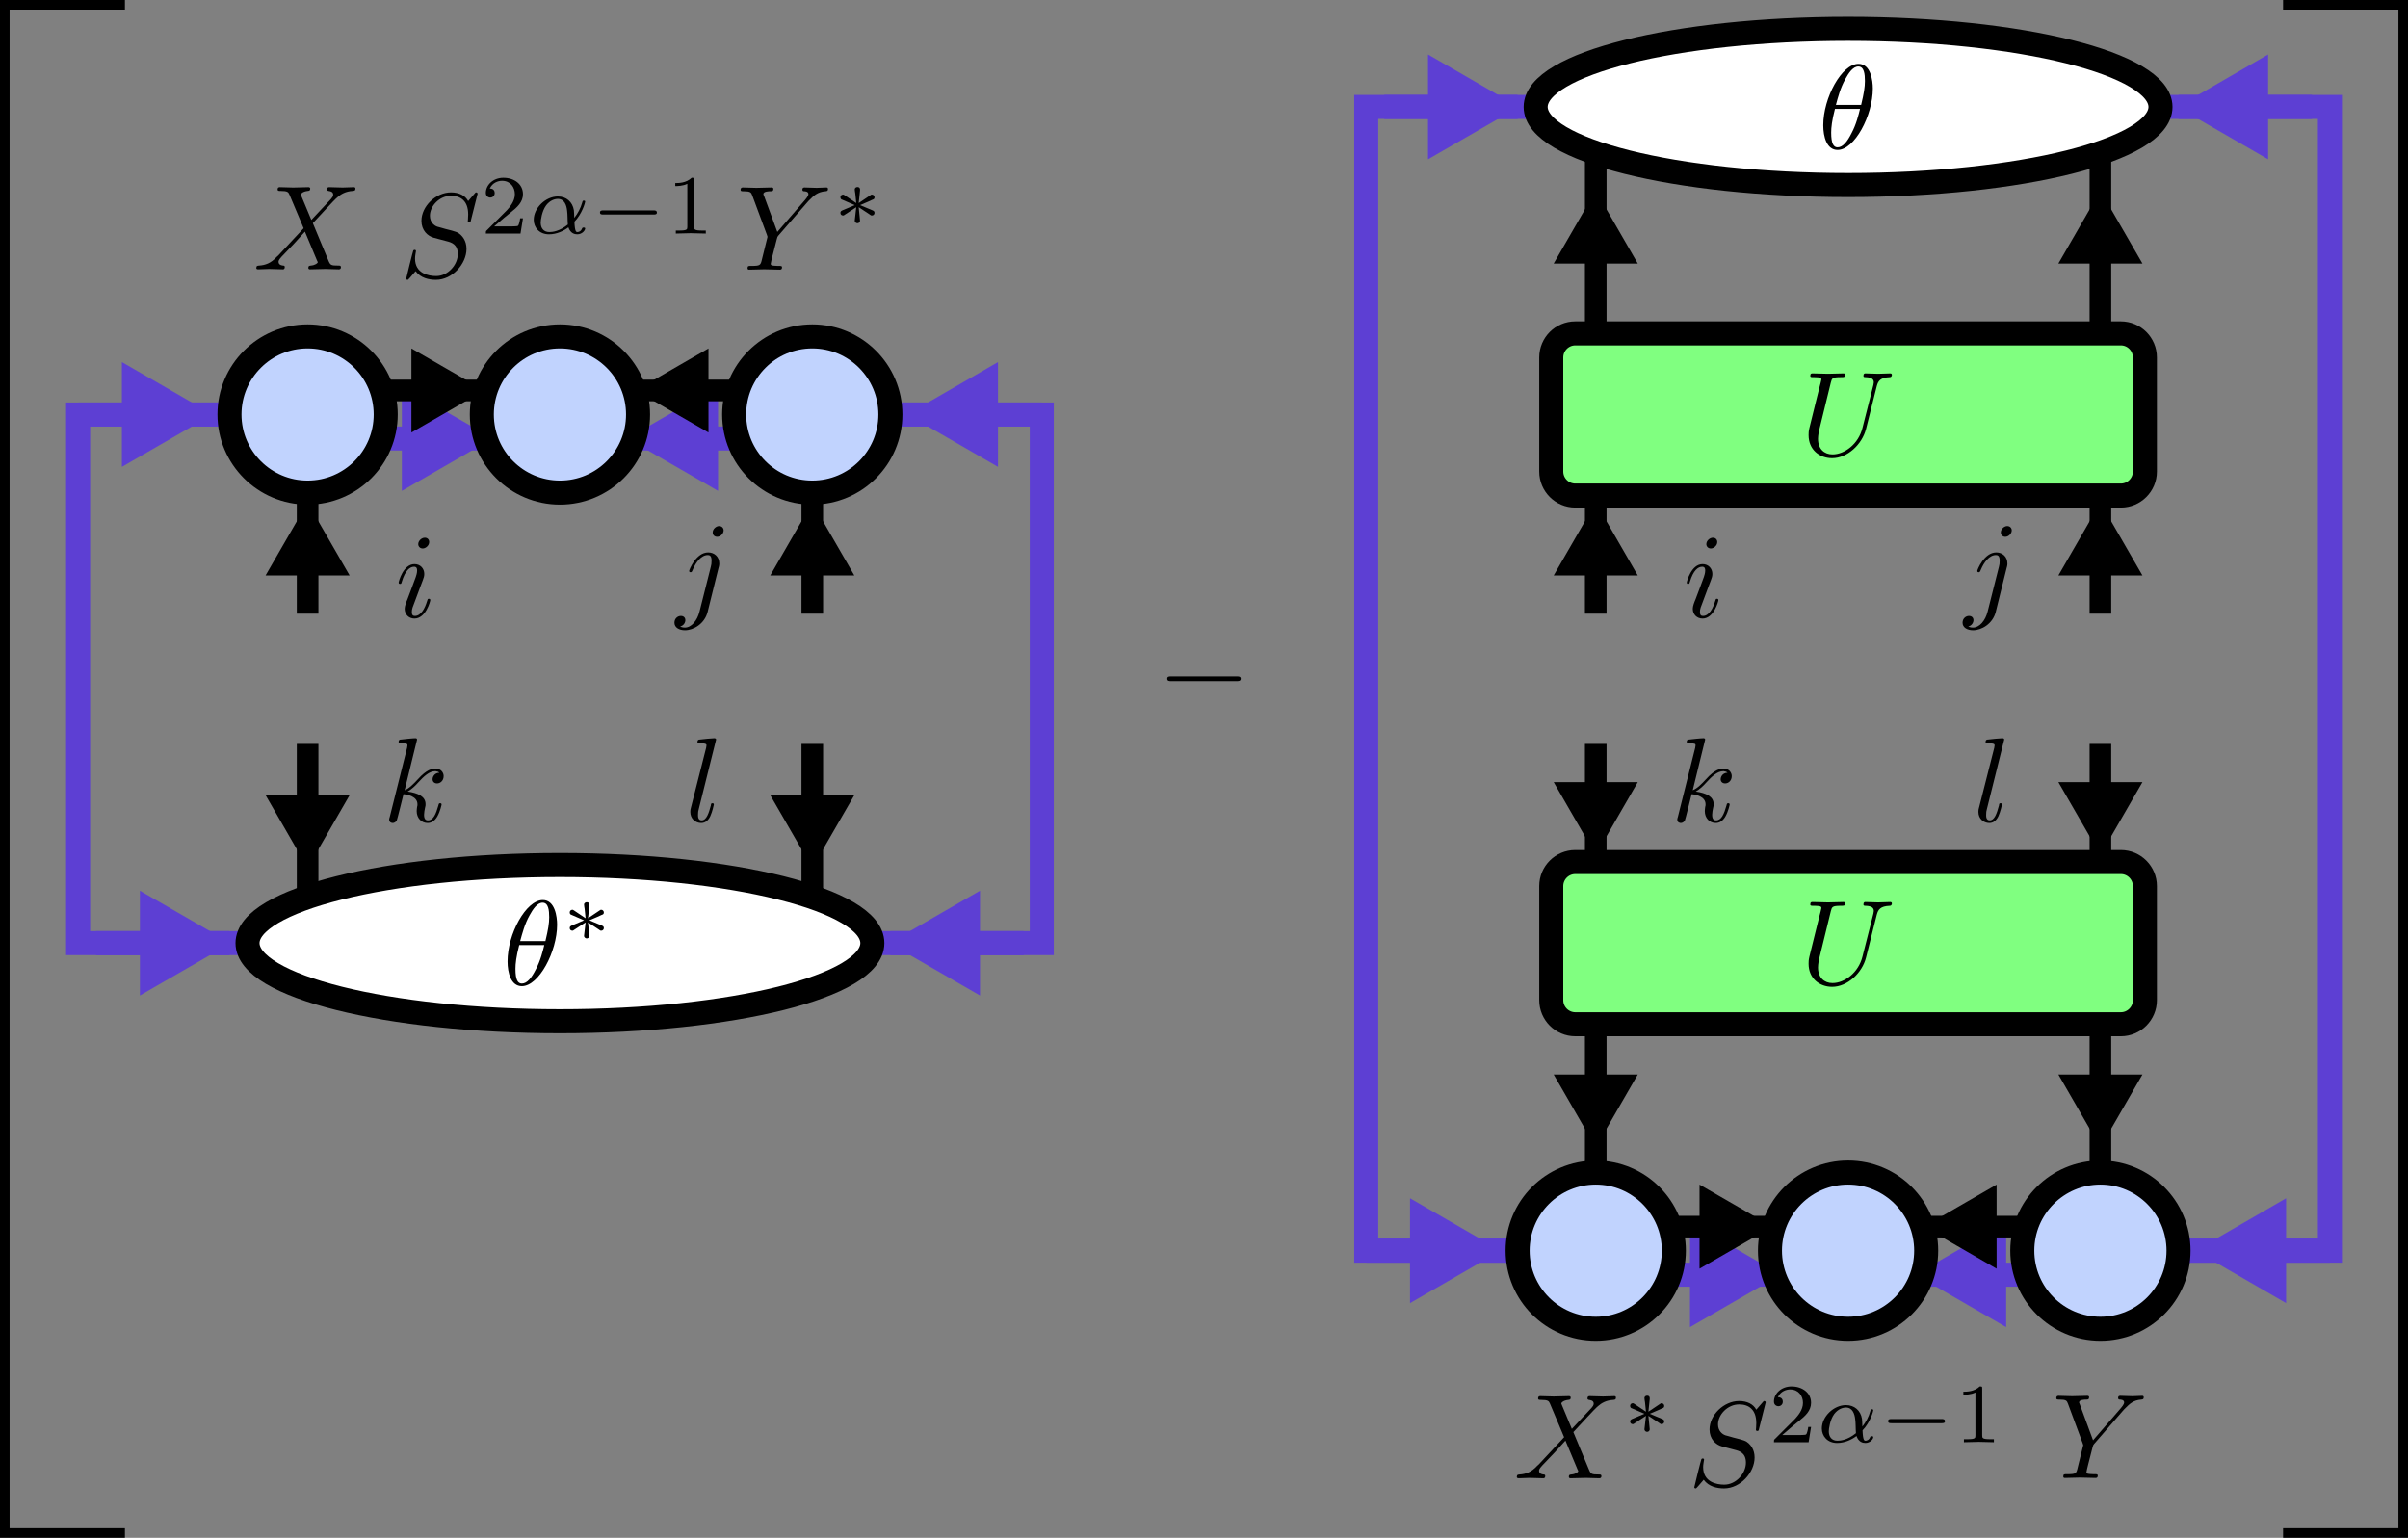 <?xml version="1.0" encoding="UTF-8"?>
<svg xmlns="http://www.w3.org/2000/svg" xmlns:xlink="http://www.w3.org/1999/xlink" width="199.651pt" height="127.522pt" viewBox="0 0 199.651 127.522" version="1.1">
<rect x="0" y="0" width="199.651" height="127.522" fill="#808080" stroke="none"/>
<defs>
<g>
<symbol overflow="visible" id="glyph0-0">
<path style="stroke:none;" d=""/>
</symbol>
<symbol overflow="visible" id="glyph0-1">
<path style="stroke:none;" d="M 6.562 -2.297 C 6.734 -2.297 6.922 -2.297 6.922 -2.5 C 6.922 -2.688 6.734 -2.688 6.562 -2.688 L 1.172 -2.688 C 1 -2.688 0.828 -2.688 0.828 -2.5 C 0.828 -2.297 1 -2.297 1.172 -2.297 Z M 6.562 -2.297 "/>
</symbol>
<symbol overflow="visible" id="glyph1-0">
<path style="stroke:none;" d=""/>
</symbol>
<symbol overflow="visible" id="glyph1-1">
<path style="stroke:none;" d="M 4.828 -4.094 L 4 -6.078 C 3.969 -6.156 3.953 -6.203 3.953 -6.203 C 3.953 -6.266 4.109 -6.453 4.531 -6.5 C 4.641 -6.516 4.734 -6.516 4.734 -6.688 C 4.734 -6.812 4.609 -6.812 4.578 -6.812 C 4.172 -6.812 3.75 -6.781 3.328 -6.781 C 3.078 -6.781 2.469 -6.812 2.219 -6.812 C 2.156 -6.812 2.031 -6.812 2.031 -6.609 C 2.031 -6.5 2.141 -6.5 2.266 -6.5 C 2.859 -6.5 2.922 -6.406 3.016 -6.188 L 4.188 -3.406 L 2.078 -1.141 L 1.953 -1.031 C 1.469 -0.5 1 -0.344 0.484 -0.312 C 0.359 -0.297 0.266 -0.297 0.266 -0.109 C 0.266 -0.094 0.266 0 0.406 0 C 0.703 0 1.031 -0.031 1.328 -0.031 C 1.703 -0.031 2.094 0 2.453 0 C 2.516 0 2.625 0 2.625 -0.203 C 2.625 -0.297 2.531 -0.312 2.516 -0.312 C 2.422 -0.312 2.109 -0.344 2.109 -0.625 C 2.109 -0.781 2.266 -0.938 2.375 -1.062 L 3.406 -2.141 L 4.297 -3.125 L 5.297 -0.734 C 5.344 -0.625 5.359 -0.625 5.359 -0.594 C 5.359 -0.516 5.156 -0.344 4.781 -0.312 C 4.672 -0.297 4.578 -0.297 4.578 -0.125 C 4.578 0 4.688 0 4.719 0 C 5 0 5.703 -0.031 5.984 -0.031 C 6.234 -0.031 6.844 0 7.094 0 C 7.156 0 7.281 0 7.281 -0.188 C 7.281 -0.312 7.172 -0.312 7.094 -0.312 C 6.438 -0.312 6.406 -0.344 6.234 -0.75 C 5.859 -1.672 5.188 -3.234 4.953 -3.828 C 5.625 -4.531 6.672 -5.719 7 -5.984 C 7.281 -6.234 7.672 -6.469 8.266 -6.5 C 8.391 -6.516 8.484 -6.516 8.484 -6.703 C 8.484 -6.703 8.484 -6.812 8.359 -6.812 C 8.062 -6.812 7.719 -6.781 7.422 -6.781 C 7.047 -6.781 6.672 -6.812 6.312 -6.812 C 6.25 -6.812 6.125 -6.812 6.125 -6.609 C 6.125 -6.547 6.172 -6.516 6.234 -6.5 C 6.328 -6.484 6.641 -6.469 6.641 -6.188 C 6.641 -6.047 6.531 -5.922 6.453 -5.828 Z M 4.828 -4.094 "/>
</symbol>
<symbol overflow="visible" id="glyph1-2">
<path style="stroke:none;" d="M 6.438 -6.922 C 6.438 -6.953 6.406 -7.031 6.312 -7.031 C 6.266 -7.031 6.266 -7.016 6.141 -6.875 L 5.656 -6.312 C 5.406 -6.781 4.891 -7.031 4.234 -7.031 C 2.969 -7.031 1.781 -5.875 1.781 -4.672 C 1.781 -3.875 2.297 -3.406 2.812 -3.266 L 3.875 -2.984 C 4.25 -2.891 4.797 -2.734 4.797 -1.922 C 4.797 -1.031 3.984 -0.094 3 -0.094 C 2.359 -0.094 1.25 -0.312 1.25 -1.547 C 1.25 -1.781 1.312 -2.031 1.312 -2.078 C 1.328 -2.125 1.328 -2.141 1.328 -2.156 C 1.328 -2.25 1.266 -2.266 1.219 -2.266 C 1.172 -2.266 1.141 -2.25 1.109 -2.219 C 1.078 -2.188 0.516 0.094 0.516 0.125 C 0.516 0.172 0.562 0.219 0.625 0.219 C 0.672 0.219 0.688 0.203 0.812 0.062 L 1.297 -0.5 C 1.719 0.078 2.406 0.219 2.984 0.219 C 4.344 0.219 5.516 -1.109 5.516 -2.344 C 5.516 -3.031 5.172 -3.375 5.031 -3.516 C 4.797 -3.734 4.641 -3.781 3.766 -4 C 3.531 -4.062 3.188 -4.172 3.094 -4.188 C 2.828 -4.281 2.484 -4.562 2.484 -5.094 C 2.484 -5.906 3.281 -6.75 4.234 -6.75 C 5.047 -6.75 5.656 -6.312 5.656 -5.203 C 5.656 -4.891 5.625 -4.703 5.625 -4.641 C 5.625 -4.641 5.625 -4.547 5.734 -4.547 C 5.844 -4.547 5.859 -4.578 5.891 -4.75 Z M 6.438 -6.922 "/>
</symbol>
<symbol overflow="visible" id="glyph1-3">
<path style="stroke:none;" d="M 5.953 -5.672 L 6.094 -5.812 C 6.391 -6.109 6.719 -6.453 7.391 -6.5 C 7.5 -6.516 7.594 -6.516 7.594 -6.688 C 7.594 -6.766 7.547 -6.812 7.469 -6.812 C 7.203 -6.812 6.922 -6.781 6.656 -6.781 C 6.312 -6.781 5.969 -6.812 5.656 -6.812 C 5.594 -6.812 5.469 -6.812 5.469 -6.625 C 5.469 -6.516 5.562 -6.5 5.609 -6.5 C 5.688 -6.5 5.969 -6.484 5.969 -6.266 C 5.969 -6.094 5.734 -5.844 5.703 -5.797 L 3.391 -3.125 L 2.297 -6.094 C 2.234 -6.234 2.234 -6.25 2.234 -6.266 C 2.234 -6.5 2.719 -6.5 2.828 -6.5 C 2.953 -6.5 3.062 -6.5 3.062 -6.703 C 3.062 -6.812 2.938 -6.812 2.906 -6.812 C 2.625 -6.812 1.938 -6.781 1.656 -6.781 C 1.406 -6.781 0.781 -6.812 0.531 -6.812 C 0.484 -6.812 0.344 -6.812 0.344 -6.609 C 0.344 -6.5 0.453 -6.5 0.578 -6.5 C 1.172 -6.5 1.219 -6.406 1.312 -6.156 L 2.531 -2.875 C 2.547 -2.844 2.578 -2.734 2.578 -2.719 C 2.578 -2.688 2.172 -1.078 2.125 -0.891 C 2 -0.344 1.984 -0.312 1.188 -0.312 C 1 -0.312 0.922 -0.312 0.922 -0.109 C 0.922 0 1.031 0 1.062 0 C 1.328 0 2.031 -0.031 2.312 -0.031 C 2.594 -0.031 3.312 0 3.594 0 C 3.656 0 3.781 0 3.781 -0.203 C 3.781 -0.312 3.688 -0.312 3.5 -0.312 C 3.484 -0.312 3.297 -0.312 3.125 -0.328 C 2.906 -0.344 2.844 -0.375 2.844 -0.484 C 2.844 -0.562 2.938 -0.906 2.984 -1.109 L 3.344 -2.516 C 3.391 -2.719 3.406 -2.734 3.484 -2.828 Z M 5.953 -5.672 "/>
</symbol>
<symbol overflow="visible" id="glyph1-4">
<path style="stroke:none;" d="M 4.531 -4.984 C 4.531 -5.641 4.359 -7.031 3.344 -7.031 C 1.953 -7.031 0.422 -4.219 0.422 -1.938 C 0.422 -1 0.703 0.109 1.609 0.109 C 3.016 0.109 4.531 -2.75 4.531 -4.984 Z M 1.469 -3.625 C 1.641 -4.25 1.844 -5.047 2.25 -5.766 C 2.516 -6.25 2.875 -6.812 3.328 -6.812 C 3.812 -6.812 3.875 -6.172 3.875 -5.609 C 3.875 -5.109 3.797 -4.609 3.562 -3.625 Z M 3.469 -3.297 C 3.359 -2.844 3.156 -2 2.766 -1.281 C 2.422 -0.594 2.047 -0.109 1.609 -0.109 C 1.281 -0.109 1.078 -0.406 1.078 -1.328 C 1.078 -1.75 1.141 -2.328 1.391 -3.297 Z M 3.469 -3.297 "/>
</symbol>
<symbol overflow="visible" id="glyph1-5">
<path style="stroke:none;" d="M 2.828 -6.234 C 2.828 -6.438 2.688 -6.594 2.469 -6.594 C 2.188 -6.594 1.922 -6.328 1.922 -6.062 C 1.922 -5.875 2.062 -5.703 2.297 -5.703 C 2.531 -5.703 2.828 -5.938 2.828 -6.234 Z M 2.078 -2.484 C 2.188 -2.766 2.188 -2.797 2.297 -3.062 C 2.375 -3.266 2.422 -3.406 2.422 -3.594 C 2.422 -4.031 2.109 -4.406 1.609 -4.406 C 0.672 -4.406 0.297 -2.953 0.297 -2.875 C 0.297 -2.766 0.391 -2.766 0.406 -2.766 C 0.516 -2.766 0.516 -2.797 0.562 -2.953 C 0.844 -3.891 1.234 -4.188 1.578 -4.188 C 1.656 -4.188 1.828 -4.188 1.828 -3.875 C 1.828 -3.656 1.75 -3.453 1.719 -3.344 C 1.641 -3.094 1.188 -1.938 1.031 -1.5 C 0.922 -1.25 0.797 -0.922 0.797 -0.703 C 0.797 -0.234 1.141 0.109 1.609 0.109 C 2.547 0.109 2.922 -1.328 2.922 -1.422 C 2.922 -1.531 2.828 -1.531 2.797 -1.531 C 2.703 -1.531 2.703 -1.5 2.656 -1.344 C 2.469 -0.719 2.141 -0.109 1.641 -0.109 C 1.469 -0.109 1.391 -0.203 1.391 -0.438 C 1.391 -0.688 1.453 -0.828 1.688 -1.438 Z M 2.078 -2.484 "/>
</symbol>
<symbol overflow="visible" id="glyph1-6">
<path style="stroke:none;" d="M 3.953 -6.234 C 3.953 -6.422 3.812 -6.594 3.578 -6.594 C 3.344 -6.594 3.047 -6.359 3.047 -6.062 C 3.047 -5.859 3.188 -5.703 3.422 -5.703 C 3.688 -5.703 3.953 -5.969 3.953 -6.234 Z M 1.953 0.5 C 1.766 1.25 1.281 1.828 0.734 1.828 C 0.672 1.828 0.516 1.828 0.344 1.734 C 0.641 1.672 0.781 1.406 0.781 1.203 C 0.781 1.047 0.672 0.859 0.406 0.859 C 0.156 0.859 -0.125 1.062 -0.125 1.422 C -0.125 1.828 0.266 2.047 0.75 2.047 C 1.453 2.047 2.375 1.516 2.625 0.531 L 3.531 -3.125 C 3.594 -3.312 3.594 -3.453 3.594 -3.484 C 3.594 -4.062 3.172 -4.406 2.672 -4.406 C 1.656 -4.406 1.094 -2.953 1.094 -2.875 C 1.094 -2.766 1.188 -2.766 1.203 -2.766 C 1.297 -2.766 1.312 -2.781 1.391 -2.969 C 1.641 -3.578 2.094 -4.188 2.641 -4.188 C 2.781 -4.188 2.953 -4.141 2.953 -3.734 C 2.953 -3.5 2.938 -3.391 2.891 -3.219 Z M 1.953 0.5 "/>
</symbol>
<symbol overflow="visible" id="glyph1-7">
<path style="stroke:none;" d="M 2.859 -6.812 C 2.859 -6.812 2.859 -6.922 2.734 -6.922 C 2.5 -6.922 1.781 -6.844 1.516 -6.812 C 1.438 -6.812 1.328 -6.797 1.328 -6.625 C 1.328 -6.5 1.422 -6.5 1.562 -6.5 C 2.047 -6.5 2.062 -6.438 2.062 -6.328 L 2.031 -6.125 L 0.594 -0.391 C 0.547 -0.25 0.547 -0.234 0.547 -0.172 C 0.547 0.062 0.75 0.109 0.844 0.109 C 0.969 0.109 1.109 0.016 1.172 -0.094 C 1.219 -0.188 1.672 -2.031 1.734 -2.281 C 2.078 -2.25 2.891 -2.094 2.891 -1.438 C 2.891 -1.359 2.891 -1.328 2.859 -1.219 C 2.844 -1.109 2.828 -0.984 2.828 -0.875 C 2.828 -0.297 3.219 0.109 3.734 0.109 C 4.031 0.109 4.312 -0.047 4.531 -0.422 C 4.781 -0.859 4.891 -1.406 4.891 -1.422 C 4.891 -1.531 4.797 -1.531 4.766 -1.531 C 4.672 -1.531 4.656 -1.484 4.625 -1.344 C 4.422 -0.625 4.203 -0.109 3.766 -0.109 C 3.562 -0.109 3.438 -0.219 3.438 -0.578 C 3.438 -0.75 3.484 -0.984 3.516 -1.141 C 3.562 -1.312 3.562 -1.344 3.562 -1.453 C 3.562 -2.094 2.938 -2.375 2.078 -2.5 C 2.391 -2.672 2.719 -2.984 2.938 -3.234 C 3.422 -3.766 3.875 -4.188 4.359 -4.188 C 4.422 -4.188 4.438 -4.188 4.453 -4.172 C 4.578 -4.156 4.578 -4.156 4.672 -4.094 C 4.688 -4.094 4.688 -4.078 4.703 -4.062 C 4.234 -4.031 4.141 -3.641 4.141 -3.516 C 4.141 -3.359 4.25 -3.172 4.516 -3.172 C 4.781 -3.172 5.062 -3.391 5.062 -3.781 C 5.062 -4.078 4.828 -4.406 4.391 -4.406 C 4.109 -4.406 3.656 -4.328 2.938 -3.531 C 2.594 -3.156 2.203 -2.75 1.828 -2.609 Z M 2.859 -6.812 "/>
</symbol>
<symbol overflow="visible" id="glyph1-8">
<path style="stroke:none;" d="M 2.578 -6.812 C 2.578 -6.812 2.578 -6.922 2.438 -6.922 C 2.219 -6.922 1.484 -6.844 1.219 -6.812 C 1.141 -6.812 1.031 -6.797 1.031 -6.609 C 1.031 -6.5 1.141 -6.5 1.281 -6.5 C 1.766 -6.5 1.781 -6.406 1.781 -6.328 L 1.75 -6.125 L 0.484 -1.141 C 0.453 -1.031 0.438 -0.969 0.438 -0.812 C 0.438 -0.234 0.875 0.109 1.344 0.109 C 1.672 0.109 1.922 -0.094 2.094 -0.453 C 2.266 -0.828 2.391 -1.406 2.391 -1.422 C 2.391 -1.531 2.297 -1.531 2.266 -1.531 C 2.172 -1.531 2.156 -1.484 2.141 -1.344 C 1.969 -0.703 1.781 -0.109 1.375 -0.109 C 1.078 -0.109 1.078 -0.422 1.078 -0.562 C 1.078 -0.812 1.094 -0.859 1.141 -1.047 Z M 2.578 -6.812 "/>
</symbol>
<symbol overflow="visible" id="glyph1-9">
<path style="stroke:none;" d="M 6.328 -5.766 C 6.438 -6.172 6.609 -6.469 7.406 -6.5 C 7.453 -6.5 7.578 -6.516 7.578 -6.703 C 7.578 -6.703 7.578 -6.812 7.453 -6.812 C 7.125 -6.812 6.766 -6.781 6.438 -6.781 C 6.094 -6.781 5.719 -6.812 5.391 -6.812 C 5.328 -6.812 5.219 -6.812 5.219 -6.609 C 5.219 -6.5 5.312 -6.5 5.391 -6.5 C 5.969 -6.484 6.078 -6.281 6.078 -6.062 C 6.078 -6.031 6.047 -5.875 6.047 -5.859 L 5.141 -2.297 C 4.812 -0.953 3.656 -0.094 2.656 -0.094 C 1.984 -0.094 1.453 -0.531 1.453 -1.391 C 1.453 -1.406 1.453 -1.719 1.562 -2.156 L 2.516 -6.047 C 2.609 -6.406 2.625 -6.5 3.359 -6.5 C 3.625 -6.5 3.703 -6.5 3.703 -6.703 C 3.703 -6.812 3.594 -6.812 3.562 -6.812 C 3.281 -6.812 2.562 -6.781 2.281 -6.781 C 2 -6.781 1.281 -6.812 1 -6.812 C 0.922 -6.812 0.812 -6.812 0.812 -6.609 C 0.812 -6.5 0.891 -6.5 1.094 -6.5 C 1.109 -6.5 1.297 -6.5 1.469 -6.484 C 1.641 -6.453 1.734 -6.453 1.734 -6.312 C 1.734 -6.266 1.625 -5.844 1.562 -5.609 L 1.344 -4.734 C 1.25 -4.344 0.781 -2.469 0.734 -2.266 C 0.672 -2 0.672 -1.844 0.672 -1.688 C 0.672 -0.484 1.578 0.219 2.625 0.219 C 3.875 0.219 5.109 -0.906 5.438 -2.219 Z M 6.328 -5.766 "/>
</symbol>
<symbol overflow="visible" id="glyph2-0">
<path style="stroke:none;" d=""/>
</symbol>
<symbol overflow="visible" id="glyph2-1">
<path style="stroke:none;" d="M 3.516 -1.266 L 3.281 -1.266 C 3.266 -1.109 3.188 -0.703 3.094 -0.641 C 3.047 -0.594 2.516 -0.594 2.406 -0.594 L 1.125 -0.594 C 1.859 -1.234 2.109 -1.438 2.516 -1.766 C 3.031 -2.172 3.516 -2.609 3.516 -3.266 C 3.516 -4.109 2.781 -4.625 1.891 -4.625 C 1.031 -4.625 0.438 -4.016 0.438 -3.375 C 0.438 -3.031 0.734 -2.984 0.812 -2.984 C 0.969 -2.984 1.172 -3.109 1.172 -3.359 C 1.172 -3.484 1.125 -3.734 0.766 -3.734 C 0.984 -4.219 1.453 -4.375 1.781 -4.375 C 2.484 -4.375 2.844 -3.828 2.844 -3.266 C 2.844 -2.656 2.406 -2.188 2.188 -1.938 L 0.516 -0.266 C 0.438 -0.203 0.438 -0.188 0.438 0 L 3.312 0 Z M 3.516 -1.266 "/>
</symbol>
<symbol overflow="visible" id="glyph2-2">
<path style="stroke:none;" d="M 2.328 -4.438 C 2.328 -4.625 2.328 -4.625 2.125 -4.625 C 1.672 -4.188 1.047 -4.188 0.766 -4.188 L 0.766 -3.938 C 0.922 -3.938 1.391 -3.938 1.766 -4.125 L 1.766 -0.578 C 1.766 -0.344 1.766 -0.25 1.078 -0.25 L 0.812 -0.25 L 0.812 0 C 0.938 0 1.797 -0.031 2.047 -0.031 C 2.266 -0.031 3.141 0 3.297 0 L 3.297 -0.25 L 3.031 -0.25 C 2.328 -0.25 2.328 -0.344 2.328 -0.578 Z M 2.328 -4.438 "/>
</symbol>
<symbol overflow="visible" id="glyph3-0">
<path style="stroke:none;" d=""/>
</symbol>
<symbol overflow="visible" id="glyph3-1">
<path style="stroke:none;" d="M 3.812 -0.984 C 4.453 -1.641 4.703 -2.578 4.703 -2.641 C 4.703 -2.734 4.625 -2.734 4.594 -2.734 C 4.5 -2.734 4.5 -2.719 4.453 -2.562 C 4.328 -2.109 4.094 -1.672 3.797 -1.297 C 3.797 -1.406 3.781 -1.875 3.766 -1.938 C 3.656 -2.625 3.141 -3.078 2.438 -3.078 C 1.422 -3.078 0.438 -2.125 0.438 -1.141 C 0.438 -0.5 0.906 0.062 1.703 0.062 C 2.344 0.062 2.922 -0.219 3.312 -0.516 C 3.484 -0.016 3.828 0.062 4.047 0.062 C 4.453 0.062 4.703 -0.266 4.703 -0.422 C 4.703 -0.5 4.609 -0.5 4.578 -0.5 C 4.484 -0.5 4.469 -0.469 4.453 -0.438 C 4.359 -0.172 4.141 -0.125 4.062 -0.125 C 3.969 -0.125 3.844 -0.125 3.812 -0.984 Z M 3.266 -0.75 C 2.578 -0.188 2 -0.125 1.734 -0.125 C 1.266 -0.125 1.016 -0.438 1.016 -0.906 C 1.016 -1.094 1.109 -1.859 1.469 -2.344 C 1.797 -2.766 2.188 -2.875 2.438 -2.875 C 2.984 -2.875 3.156 -2.344 3.203 -1.906 C 3.25 -1.609 3.234 -1.109 3.266 -0.75 Z M 3.266 -0.75 "/>
</symbol>
<symbol overflow="visible" id="glyph4-0">
<path style="stroke:none;" d=""/>
</symbol>
<symbol overflow="visible" id="glyph4-1">
<path style="stroke:none;" d="M 5.188 -1.578 C 5.297 -1.578 5.469 -1.578 5.469 -1.734 C 5.469 -1.922 5.297 -1.922 5.188 -1.922 L 1.031 -1.922 C 0.922 -1.922 0.75 -1.922 0.75 -1.75 C 0.75 -1.578 0.906 -1.578 1.031 -1.578 Z M 5.188 -1.578 "/>
</symbol>
<symbol overflow="visible" id="glyph4-2">
<path style="stroke:none;" d="M 2.25 -1.734 C 2.828 -1.984 3.078 -2.078 3.25 -2.172 C 3.391 -2.219 3.453 -2.25 3.453 -2.391 C 3.453 -2.5 3.359 -2.609 3.234 -2.609 C 3.188 -2.609 3.172 -2.609 3.094 -2.547 L 2.141 -1.906 L 2.25 -2.938 C 2.266 -3.062 2.25 -3.234 2.031 -3.234 C 1.953 -3.234 1.812 -3.188 1.812 -3.031 C 1.812 -2.969 1.844 -2.766 1.859 -2.688 C 1.875 -2.578 1.922 -2.062 1.938 -1.906 L 0.984 -2.547 C 0.922 -2.578 0.906 -2.609 0.844 -2.609 C 0.703 -2.609 0.625 -2.5 0.625 -2.391 C 0.625 -2.25 0.703 -2.203 0.766 -2.188 L 1.812 -1.734 C 1.25 -1.484 0.984 -1.391 0.812 -1.312 C 0.688 -1.25 0.625 -1.219 0.625 -1.094 C 0.625 -0.969 0.703 -0.875 0.844 -0.875 C 0.891 -0.875 0.906 -0.875 0.984 -0.938 L 1.938 -1.562 L 1.812 -0.453 C 1.812 -0.297 1.953 -0.234 2.031 -0.234 C 2.125 -0.234 2.25 -0.297 2.25 -0.453 C 2.25 -0.516 2.219 -0.719 2.219 -0.781 C 2.203 -0.906 2.156 -1.406 2.141 -1.562 L 2.969 -1.016 C 3.156 -0.875 3.172 -0.875 3.234 -0.875 C 3.359 -0.875 3.453 -0.969 3.453 -1.094 C 3.453 -1.234 3.359 -1.266 3.297 -1.297 Z M 2.25 -1.734 "/>
</symbol>
</g>
<clipPath id="clip1">
  <path d="M 162 0 L 199.652 0 L 199.652 32 L 162 32 Z M 162 0 "/>
</clipPath>
<clipPath id="clip2">
  <path d="M 163 80 L 199.652 80 L 199.652 127 L 163 127 Z M 163 80 "/>
</clipPath>
<clipPath id="clip3">
  <path d="M 121 82 L 166 82 L 166 127.523 L 121 127.523 Z M 121 82 "/>
</clipPath>
<clipPath id="clip4">
  <path d="M 140 82 L 186 82 L 186 127.523 L 140 127.523 Z M 140 82 "/>
</clipPath>
<clipPath id="clip5">
  <path d="M 0 0 L 11 0 L 11 127.523 L 0 127.523 Z M 0 0 "/>
</clipPath>
<clipPath id="clip6">
  <path d="M 188 0 L 199.652 0 L 199.652 127.523 L 188 127.523 Z M 188 0 "/>
</clipPath>
<clipPath id="clip7">
  <path d="M 97 69 L 167 69 L 167 127.523 L 97 127.523 Z M 97 69 "/>
</clipPath>
<clipPath id="clip8">
  <path d="M 118 69 L 188 69 L 188 127.523 L 118 127.523 Z M 118 69 "/>
</clipPath>
<clipPath id="clip9">
  <path d="M 139 69 L 199.652 69 L 199.652 127.523 L 139 127.523 Z M 139 69 "/>
</clipPath>
<clipPath id="clip10">
  <path d="M 99 0 L 199.652 0 L 199.652 44 L 99 44 Z M 99 0 "/>
</clipPath>
<clipPath id="clip11">
  <path d="M 100 0 L 199.652 0 L 199.652 70 L 100 70 Z M 100 0 "/>
</clipPath>
<clipPath id="clip12">
  <path d="M 100 43 L 199.652 43 L 199.652 114 L 100 114 Z M 100 43 "/>
</clipPath>
</defs>
<g id="surface1">
<path style="fill:none;stroke-width:1.993;stroke-linecap:butt;stroke-linejoin:miter;stroke:rgb(36.472%,24.706%,82.744%);stroke-opacity:1;stroke-miterlimit:10;" d="M -39.949 21.918 L -27.399 21.918 " transform="matrix(1,0,0,-1,46.426,56.289)"/>
<path style="fill-rule:nonzero;fill:rgb(36.472%,24.706%,82.744%);fill-opacity:1;stroke-width:1.993;stroke-linecap:butt;stroke-linejoin:miter;stroke:rgb(36.472%,24.706%,82.744%);stroke-opacity:1;stroke-miterlimit:10;" d="M -7.265 4.481 L 0.497 -0 L -7.265 -4.481 Z M -7.265 4.481 " transform="matrix(0.7,0,0,-0.7,15.89,34.371)"/>
<path style="fill:none;stroke-width:1.793;stroke-linecap:butt;stroke-linejoin:miter;stroke:rgb(0%,0%,0%);stroke-opacity:1;stroke-miterlimit:10;" d="M -20.922 5.402 L -20.922 15.441 " transform="matrix(1,0,0,-1,46.426,56.289)"/>
<path style="fill-rule:nonzero;fill:rgb(0%,0%,0%);fill-opacity:1;stroke-width:1.793;stroke-linecap:butt;stroke-linejoin:miter;stroke:rgb(0%,0%,0%);stroke-opacity:1;stroke-miterlimit:10;" d="M -6.901 4.258 L 0.476 0.001 L -6.901 -4.257 Z M -6.901 4.258 " transform="matrix(0,-0.6,-0.6,0,25.504,43.043)"/>
<path style="fill:none;stroke-width:1.993;stroke-linecap:butt;stroke-linejoin:miter;stroke:rgb(36.472%,24.706%,82.744%);stroke-opacity:1;stroke-miterlimit:10;" d="M -38.457 -21.918 L -25.903 -21.918 " transform="matrix(1,0,0,-1,46.426,56.289)"/>
<path style="fill-rule:nonzero;fill:rgb(36.472%,24.706%,82.744%);fill-opacity:1;stroke-width:1.993;stroke-linecap:butt;stroke-linejoin:miter;stroke:rgb(36.472%,24.706%,82.744%);stroke-opacity:1;stroke-miterlimit:10;" d="M -7.268 4.481 L 0.5 0 L -7.268 -4.481 Z M -7.268 4.481 " transform="matrix(0.7,0,0,-0.7,17.385,78.207)"/>
<path style="fill:none;stroke-width:1.793;stroke-linecap:butt;stroke-linejoin:miter;stroke:rgb(0%,0%,0%);stroke-opacity:1;stroke-miterlimit:10;" d="M -20.922 -5.399 L -20.922 -17.602 " transform="matrix(1,0,0,-1,46.426,56.289)"/>
<path style="fill-rule:nonzero;fill:rgb(0%,0%,0%);fill-opacity:1;stroke-width:1.793;stroke-linecap:butt;stroke-linejoin:miter;stroke:rgb(0%,0%,0%);stroke-opacity:1;stroke-miterlimit:10;" d="M -6.903 4.257 L 0.474 -0.001 L -6.903 -4.258 Z M -6.903 4.257 " transform="matrix(0,0.6,0.6,0,25.504,70.614)"/>
<path style="fill:none;stroke-width:1.993;stroke-linecap:butt;stroke-linejoin:miter;stroke:rgb(36.472%,24.706%,82.744%);stroke-opacity:1;stroke-miterlimit:10;" d="M 38.457 -21.918 L 25.902 -21.918 " transform="matrix(1,0,0,-1,46.426,56.289)"/>
<path style="fill-rule:nonzero;fill:rgb(36.472%,24.706%,82.744%);fill-opacity:1;stroke-width:1.993;stroke-linecap:butt;stroke-linejoin:miter;stroke:rgb(36.472%,24.706%,82.744%);stroke-opacity:1;stroke-miterlimit:10;" d="M -7.267 4.481 L 0.5 -0 L -7.267 -4.481 Z M -7.267 4.481 " transform="matrix(-0.7,0,0,0.7,75.467,78.207)"/>
<path style="fill:none;stroke-width:1.793;stroke-linecap:butt;stroke-linejoin:miter;stroke:rgb(0%,0%,0%);stroke-opacity:1;stroke-miterlimit:10;" d="M 20.922 -5.399 L 20.922 -17.602 " transform="matrix(1,0,0,-1,46.426,56.289)"/>
<path style="fill-rule:nonzero;fill:rgb(0%,0%,0%);fill-opacity:1;stroke-width:1.793;stroke-linecap:butt;stroke-linejoin:miter;stroke:rgb(0%,0%,0%);stroke-opacity:1;stroke-miterlimit:10;" d="M -6.903 4.258 L 0.474 -0 L -6.903 -4.258 Z M -6.903 4.258 " transform="matrix(0,0.6,0.6,0,67.348,70.614)"/>
<path style="fill:none;stroke-width:1.993;stroke-linecap:butt;stroke-linejoin:miter;stroke:rgb(36.472%,24.706%,82.744%);stroke-opacity:1;stroke-miterlimit:10;" d="M 39.949 21.918 L 27.398 21.918 " transform="matrix(1,0,0,-1,46.426,56.289)"/>
<path style="fill-rule:nonzero;fill:rgb(36.472%,24.706%,82.744%);fill-opacity:1;stroke-width:1.993;stroke-linecap:butt;stroke-linejoin:miter;stroke:rgb(36.472%,24.706%,82.744%);stroke-opacity:1;stroke-miterlimit:10;" d="M -7.264 4.481 L 0.498 0 L -7.264 -4.481 Z M -7.264 4.481 " transform="matrix(-0.7,0,0,0.7,76.962,34.371)"/>
<path style="fill:none;stroke-width:1.793;stroke-linecap:butt;stroke-linejoin:miter;stroke:rgb(0%,0%,0%);stroke-opacity:1;stroke-miterlimit:10;" d="M 20.922 5.402 L 20.922 15.441 " transform="matrix(1,0,0,-1,46.426,56.289)"/>
<path style="fill-rule:nonzero;fill:rgb(0%,0%,0%);fill-opacity:1;stroke-width:1.793;stroke-linecap:butt;stroke-linejoin:miter;stroke:rgb(0%,0%,0%);stroke-opacity:1;stroke-miterlimit:10;" d="M -6.901 4.258 L 0.476 0 L -6.901 -4.258 Z M -6.901 4.258 " transform="matrix(0,-0.6,-0.6,0,67.348,43.043)"/>
<path style="fill:none;stroke-width:1.993;stroke-linecap:butt;stroke-linejoin:miter;stroke:rgb(36.472%,24.706%,82.744%);stroke-opacity:1;stroke-miterlimit:10;" d="M -14.446 21.918 L -6.477 21.918 " transform="matrix(1,0,0,-1,46.426,58.282)"/>
<path style="fill-rule:nonzero;fill:rgb(36.472%,24.706%,82.744%);fill-opacity:1;stroke-width:1.993;stroke-linecap:butt;stroke-linejoin:miter;stroke:rgb(36.472%,24.706%,82.744%);stroke-opacity:1;stroke-miterlimit:10;" d="M -7.268 4.481 L 0.5 0 L -7.268 -4.481 Z M -7.268 4.481 " transform="matrix(0.7,0,0,-0.7,39.103,36.363)"/>
<path style="fill:none;stroke-width:1.793;stroke-linecap:butt;stroke-linejoin:miter;stroke:rgb(0%,0%,0%);stroke-opacity:1;stroke-miterlimit:10;" d="M -14.446 21.918 L -6.477 21.918 " transform="matrix(1,0,0,-1,46.426,54.296)"/>
<path style="fill-rule:nonzero;fill:rgb(0%,0%,0%);fill-opacity:1;stroke-width:1.793;stroke-linecap:butt;stroke-linejoin:miter;stroke:rgb(0%,0%,0%);stroke-opacity:1;stroke-miterlimit:10;" d="M -6.902 4.257 L 0.474 -0.001 L -6.902 -4.259 Z M -6.902 4.257 " transform="matrix(0.6,0,0,-0.6,38.79,32.378)"/>
<path style="fill:none;stroke-width:1.993;stroke-linecap:butt;stroke-linejoin:miter;stroke:rgb(36.472%,24.706%,82.744%);stroke-opacity:1;stroke-miterlimit:10;" d="M 14.445 21.918 L 6.476 21.918 " transform="matrix(1,0,0,-1,46.426,58.282)"/>
<path style="fill-rule:nonzero;fill:rgb(36.472%,24.706%,82.744%);fill-opacity:1;stroke-width:1.993;stroke-linecap:butt;stroke-linejoin:miter;stroke:rgb(36.472%,24.706%,82.744%);stroke-opacity:1;stroke-miterlimit:10;" d="M -7.268 4.481 L 0.5 -0 L -7.268 -4.481 Z M -7.268 4.481 " transform="matrix(-0.7,0,0,0.7,53.749,36.363)"/>
<path style="fill:none;stroke-width:1.793;stroke-linecap:butt;stroke-linejoin:miter;stroke:rgb(0%,0%,0%);stroke-opacity:1;stroke-miterlimit:10;" d="M 14.445 21.918 L 6.476 21.918 " transform="matrix(1,0,0,-1,46.426,54.296)"/>
<path style="fill-rule:nonzero;fill:rgb(0%,0%,0%);fill-opacity:1;stroke-width:1.793;stroke-linecap:butt;stroke-linejoin:miter;stroke:rgb(0%,0%,0%);stroke-opacity:1;stroke-miterlimit:10;" d="M -6.901 4.259 L 0.475 0.001 L -6.901 -4.257 Z M -6.901 4.259 " transform="matrix(-0.6,0,0,0.6,54.062,32.378)"/>
<path style="fill:none;stroke-width:1.993;stroke-linecap:butt;stroke-linejoin:miter;stroke:rgb(36.472%,24.706%,82.744%);stroke-opacity:1;stroke-miterlimit:10;" d="M -27.399 21.918 L -39.949 21.918 L -39.949 -21.918 L -27.399 -21.918 " transform="matrix(1,0,0,-1,46.426,56.289)"/>
<path style="fill:none;stroke-width:1.993;stroke-linecap:butt;stroke-linejoin:miter;stroke:rgb(36.472%,24.706%,82.744%);stroke-opacity:1;stroke-miterlimit:10;" d="M 27.398 21.918 L 39.949 21.918 L 39.949 -21.918 L 27.398 -21.918 " transform="matrix(1,0,0,-1,46.426,56.289)"/>
<path style="fill:none;stroke-width:1.993;stroke-linecap:butt;stroke-linejoin:miter;stroke:rgb(36.472%,24.706%,82.744%);stroke-opacity:1;stroke-miterlimit:10;" d="M 66.851 -47.422 L 79.402 -47.422 " transform="matrix(1,0,0,-1,46.426,56.289)"/>
<path style="fill-rule:nonzero;fill:rgb(36.472%,24.706%,82.744%);fill-opacity:1;stroke-width:1.993;stroke-linecap:butt;stroke-linejoin:miter;stroke:rgb(36.472%,24.706%,82.744%);stroke-opacity:1;stroke-miterlimit:10;" d="M -7.265 4.482 L 0.498 0.001 L -7.265 -4.485 Z M -7.265 4.482 " transform="matrix(0.7,0,0,-0.7,122.691,103.712)"/>
<path style="fill:none;stroke-width:1.793;stroke-linecap:butt;stroke-linejoin:miter;stroke:rgb(0%,0%,0%);stroke-opacity:1;stroke-miterlimit:10;" d="M 85.879 -28.395 L 85.879 -40.945 " transform="matrix(1,0,0,-1,46.426,56.289)"/>
<path style="fill-rule:nonzero;fill:rgb(0%,0%,0%);fill-opacity:1;stroke-width:1.793;stroke-linecap:butt;stroke-linejoin:miter;stroke:rgb(0%,0%,0%);stroke-opacity:1;stroke-miterlimit:10;" d="M -6.906 4.258 L 0.471 -0 L -6.906 -4.258 Z M -6.906 4.258 " transform="matrix(0,0.6,0.6,0,132.305,93.784)"/>
<path style="fill:none;stroke-width:1.993;stroke-linecap:butt;stroke-linejoin:miter;stroke:rgb(36.472%,24.706%,82.744%);stroke-opacity:1;stroke-miterlimit:10;" d="M 68.344 47.422 L 80.898 47.422 " transform="matrix(1,0,0,-1,46.426,56.289)"/>
<path style="fill-rule:nonzero;fill:rgb(36.472%,24.706%,82.744%);fill-opacity:1;stroke-width:1.993;stroke-linecap:butt;stroke-linejoin:miter;stroke:rgb(36.472%,24.706%,82.744%);stroke-opacity:1;stroke-miterlimit:10;" d="M -7.268 4.485 L 0.5 -0.001 L -7.268 -4.482 Z M -7.268 4.485 " transform="matrix(0.7,0,0,-0.7,124.185,8.866)"/>
<path style="fill:none;stroke-width:1.793;stroke-linecap:butt;stroke-linejoin:miter;stroke:rgb(0%,0%,0%);stroke-opacity:1;stroke-miterlimit:10;" d="M 85.879 25.156 L 85.879 47.422 " transform="matrix(1,0,0,-1,46.426,56.289)"/>
<path style="fill-rule:nonzero;fill:rgb(0%,0%,0%);fill-opacity:1;stroke-width:1.793;stroke-linecap:butt;stroke-linejoin:miter;stroke:rgb(0%,0%,0%);stroke-opacity:1;stroke-miterlimit:10;" d="M -6.902 4.258 L 0.474 0 L -6.902 -4.258 Z M -6.902 4.258 " transform="matrix(0,-0.6,-0.6,0,132.305,17.175)"/>
<path style="fill:none;stroke-width:1.993;stroke-linecap:butt;stroke-linejoin:miter;stroke:rgb(36.472%,24.706%,82.744%);stroke-opacity:1;stroke-miterlimit:10;" d="M 145.258 47.422 L 132.703 47.422 " transform="matrix(1,0,0,-1,46.426,56.289)"/>
<path style=" stroke:none;fill-rule:nonzero;fill:rgb(36.472%,24.706%,82.744%);fill-opacity:1;" d="M 187.355 12.004 L 181.918 8.867 L 187.355 5.727 Z M 187.355 12.004 "/>
<g clip-path="url(#clip1)" clip-rule="nonzero">
<path style="fill:none;stroke-width:1.993;stroke-linecap:butt;stroke-linejoin:miter;stroke:rgb(36.472%,24.706%,82.744%);stroke-opacity:1;stroke-miterlimit:10;" d="M -7.268 4.482 L 0.5 0.001 L -7.268 -4.485 Z M -7.268 4.482 " transform="matrix(-0.7,0,0,0.7,182.268,8.866)"/>
</g>
<path style="fill:none;stroke-width:1.793;stroke-linecap:butt;stroke-linejoin:miter;stroke:rgb(0%,0%,0%);stroke-opacity:1;stroke-miterlimit:10;" d="M 127.722 25.156 L 127.722 47.422 " transform="matrix(1,0,0,-1,46.426,56.289)"/>
<path style="fill-rule:nonzero;fill:rgb(0%,0%,0%);fill-opacity:1;stroke-width:1.793;stroke-linecap:butt;stroke-linejoin:miter;stroke:rgb(0%,0%,0%);stroke-opacity:1;stroke-miterlimit:10;" d="M -6.902 4.258 L 0.474 -0 L -6.902 -4.258 Z M -6.902 4.258 " transform="matrix(0,-0.6,-0.6,0,174.148,17.175)"/>
<path style="fill:none;stroke-width:1.993;stroke-linecap:butt;stroke-linejoin:miter;stroke:rgb(36.472%,24.706%,82.744%);stroke-opacity:1;stroke-miterlimit:10;" d="M 146.75 -47.422 L 134.199 -47.422 " transform="matrix(1,0,0,-1,46.426,56.289)"/>
<path style=" stroke:none;fill-rule:nonzero;fill:rgb(36.472%,24.706%,82.744%);fill-opacity:1;" d="M 188.848 106.852 L 183.414 103.711 L 188.848 100.574 Z M 188.848 106.852 "/>
<g clip-path="url(#clip2)" clip-rule="nonzero">
<path style="fill:none;stroke-width:1.993;stroke-linecap:butt;stroke-linejoin:miter;stroke:rgb(36.472%,24.706%,82.744%);stroke-opacity:1;stroke-miterlimit:10;" d="M -7.265 4.485 L 0.498 -0.001 L -7.265 -4.482 Z M -7.265 4.485 " transform="matrix(-0.7,0,0,0.7,183.762,103.712)"/>
</g>
<path style="fill:none;stroke-width:1.793;stroke-linecap:butt;stroke-linejoin:miter;stroke:rgb(0%,0%,0%);stroke-opacity:1;stroke-miterlimit:10;" d="M 127.722 -28.395 L 127.722 -40.945 " transform="matrix(1,0,0,-1,46.426,56.289)"/>
<path style="fill-rule:nonzero;fill:rgb(0%,0%,0%);fill-opacity:1;stroke-width:1.793;stroke-linecap:butt;stroke-linejoin:miter;stroke:rgb(0%,0%,0%);stroke-opacity:1;stroke-miterlimit:10;" d="M -6.906 4.258 L 0.471 0 L -6.906 -4.258 Z M -6.906 4.258 " transform="matrix(0,0.6,0.6,0,174.148,93.784)"/>
<path style="fill:none;stroke-width:1.993;stroke-linecap:butt;stroke-linejoin:miter;stroke:rgb(36.472%,24.706%,82.744%);stroke-opacity:1;stroke-miterlimit:10;" d="M 92.355 -47.422 L 100.324 -47.422 " transform="matrix(1,0,0,-1,46.426,58.282)"/>
<path style=" stroke:none;fill-rule:nonzero;fill:rgb(36.472%,24.706%,82.744%);fill-opacity:1;" d="M 140.816 102.566 L 146.254 105.703 L 140.816 108.844 Z M 140.816 102.566 "/>
<g clip-path="url(#clip3)" clip-rule="nonzero">
<path style="fill:none;stroke-width:1.993;stroke-linecap:butt;stroke-linejoin:miter;stroke:rgb(36.472%,24.706%,82.744%);stroke-opacity:1;stroke-miterlimit:10;" d="M -7.268 4.483 L 0.5 0.002 L -7.268 -4.485 Z M -7.268 4.483 " transform="matrix(0.7,0,0,-0.7,145.904,105.704)"/>
</g>
<path style="fill:none;stroke-width:1.793;stroke-linecap:butt;stroke-linejoin:miter;stroke:rgb(0%,0%,0%);stroke-opacity:1;stroke-miterlimit:10;" d="M 92.355 -47.422 L 100.324 -47.422 " transform="matrix(1,0,0,-1,46.426,54.296)"/>
<path style="fill-rule:nonzero;fill:rgb(0%,0%,0%);fill-opacity:1;stroke-width:1.793;stroke-linecap:butt;stroke-linejoin:miter;stroke:rgb(0%,0%,0%);stroke-opacity:1;stroke-miterlimit:10;" d="M -6.902 4.259 L 0.475 0.001 L -6.902 -4.257 Z M -6.902 4.259 " transform="matrix(0.6,0,0,-0.6,145.59,101.719)"/>
<path style="fill:none;stroke-width:1.993;stroke-linecap:butt;stroke-linejoin:miter;stroke:rgb(36.472%,24.706%,82.744%);stroke-opacity:1;stroke-miterlimit:10;" d="M 121.246 -47.422 L 113.277 -47.422 " transform="matrix(1,0,0,-1,46.426,58.282)"/>
<path style=" stroke:none;fill-rule:nonzero;fill:rgb(36.472%,24.706%,82.744%);fill-opacity:1;" d="M 165.637 108.844 L 160.199 105.703 L 165.637 102.566 Z M 165.637 108.844 "/>
<g clip-path="url(#clip4)" clip-rule="nonzero">
<path style="fill:none;stroke-width:1.993;stroke-linecap:butt;stroke-linejoin:miter;stroke:rgb(36.472%,24.706%,82.744%);stroke-opacity:1;stroke-miterlimit:10;" d="M -7.268 4.485 L 0.5 -0.002 L -7.268 -4.483 Z M -7.268 4.485 " transform="matrix(-0.7,0,0,0.7,160.549,105.704)"/>
</g>
<path style="fill:none;stroke-width:1.793;stroke-linecap:butt;stroke-linejoin:miter;stroke:rgb(0%,0%,0%);stroke-opacity:1;stroke-miterlimit:10;" d="M 121.246 -47.422 L 113.277 -47.422 " transform="matrix(1,0,0,-1,46.426,54.296)"/>
<path style="fill-rule:nonzero;fill:rgb(0%,0%,0%);fill-opacity:1;stroke-width:1.793;stroke-linecap:butt;stroke-linejoin:miter;stroke:rgb(0%,0%,0%);stroke-opacity:1;stroke-miterlimit:10;" d="M -6.902 4.257 L 0.475 -0.001 L -6.902 -4.259 Z M -6.902 4.257 " transform="matrix(-0.6,0,0,0.6,160.863,101.719)"/>
<path style="fill:none;stroke-width:1.993;stroke-linecap:butt;stroke-linejoin:miter;stroke:rgb(36.472%,24.706%,82.744%);stroke-opacity:1;stroke-miterlimit:10;" d="M 79.402 -47.422 L 66.851 -47.422 L 66.851 47.422 L 79.402 47.422 " transform="matrix(1,0,0,-1,46.426,56.289)"/>
<path style="fill:none;stroke-width:1.993;stroke-linecap:butt;stroke-linejoin:miter;stroke:rgb(36.472%,24.706%,82.744%);stroke-opacity:1;stroke-miterlimit:10;" d="M 134.199 -47.422 L 146.75 -47.422 L 146.75 47.422 L 134.199 47.422 " transform="matrix(1,0,0,-1,46.426,56.289)"/>
<path style="fill:none;stroke-width:1.793;stroke-linecap:butt;stroke-linejoin:miter;stroke:rgb(0%,0%,0%);stroke-opacity:1;stroke-miterlimit:10;" d="M 85.879 -5.399 L 85.879 -15.441 " transform="matrix(1,0,0,-1,46.426,56.289)"/>
<path style="fill-rule:nonzero;fill:rgb(0%,0%,0%);fill-opacity:1;stroke-width:1.793;stroke-linecap:butt;stroke-linejoin:miter;stroke:rgb(0%,0%,0%);stroke-opacity:1;stroke-miterlimit:10;" d="M -6.901 4.258 L 0.476 -0 L -6.901 -4.258 Z M -6.901 4.258 " transform="matrix(0,0.6,0.6,0,132.305,69.535)"/>
<path style="fill:none;stroke-width:1.793;stroke-linecap:butt;stroke-linejoin:miter;stroke:rgb(0%,0%,0%);stroke-opacity:1;stroke-miterlimit:10;" d="M 127.722 -5.399 L 127.722 -15.441 " transform="matrix(1,0,0,-1,46.426,56.289)"/>
<path style="fill-rule:nonzero;fill:rgb(0%,0%,0%);fill-opacity:1;stroke-width:1.793;stroke-linecap:butt;stroke-linejoin:miter;stroke:rgb(0%,0%,0%);stroke-opacity:1;stroke-miterlimit:10;" d="M -6.901 4.258 L 0.476 0 L -6.901 -4.258 Z M -6.901 4.258 " transform="matrix(0,0.6,0.6,0,174.148,69.535)"/>
<path style="fill:none;stroke-width:1.793;stroke-linecap:butt;stroke-linejoin:miter;stroke:rgb(0%,0%,0%);stroke-opacity:1;stroke-miterlimit:10;" d="M 85.879 5.402 L 85.879 15.441 " transform="matrix(1,0,0,-1,46.426,56.289)"/>
<path style="fill-rule:nonzero;fill:rgb(0%,0%,0%);fill-opacity:1;stroke-width:1.793;stroke-linecap:butt;stroke-linejoin:miter;stroke:rgb(0%,0%,0%);stroke-opacity:1;stroke-miterlimit:10;" d="M -6.901 4.258 L 0.476 0 L -6.901 -4.258 Z M -6.901 4.258 " transform="matrix(0,-0.6,-0.6,0,132.305,43.043)"/>
<path style="fill:none;stroke-width:1.793;stroke-linecap:butt;stroke-linejoin:miter;stroke:rgb(0%,0%,0%);stroke-opacity:1;stroke-miterlimit:10;" d="M 127.722 5.402 L 127.722 15.441 " transform="matrix(1,0,0,-1,46.426,56.289)"/>
<path style="fill-rule:nonzero;fill:rgb(0%,0%,0%);fill-opacity:1;stroke-width:1.793;stroke-linecap:butt;stroke-linejoin:miter;stroke:rgb(0%,0%,0%);stroke-opacity:1;stroke-miterlimit:10;" d="M -6.901 4.258 L 0.476 -0 L -6.901 -4.258 Z M -6.901 4.258 " transform="matrix(0,-0.6,-0.6,0,174.148,43.043)"/>
<g style="fill:rgb(0%,0%,0%);fill-opacity:1;">
  <use xlink:href="#glyph0-1" x="95.951" y="58.78"/>
</g>
<g clip-path="url(#clip5)" clip-rule="nonzero">
<path style="fill:none;stroke-width:0.797;stroke-linecap:butt;stroke-linejoin:miter;stroke:rgb(0%,0%,0%);stroke-opacity:1;stroke-miterlimit:10;" d="M -36.067 -70.836 L -46.028 -70.836 L -46.028 55.891 L -36.067 55.891 " transform="matrix(1,0,0,-1,46.426,56.289)"/>
</g>
<g clip-path="url(#clip6)" clip-rule="nonzero">
<path style="fill:none;stroke-width:0.797;stroke-linecap:butt;stroke-linejoin:miter;stroke:rgb(0%,0%,0%);stroke-opacity:1;stroke-miterlimit:10;" d="M 142.867 -70.836 L 152.828 -70.836 L 152.828 55.891 L 142.867 55.891 " transform="matrix(1,0,0,-1,46.426,56.289)"/>
</g>
<path style="fill-rule:nonzero;fill:rgb(75.699%,82.7%,99.599%);fill-opacity:1;stroke-width:1.993;stroke-linecap:butt;stroke-linejoin:miter;stroke:rgb(0%,0%,0%);stroke-opacity:1;stroke-miterlimit:10;" d="M -14.446 21.918 C -14.446 25.496 -17.344 28.394 -20.922 28.394 C -24.496 28.394 -27.399 25.496 -27.399 21.918 C -27.399 18.34 -24.496 15.441 -20.922 15.441 C -17.344 15.441 -14.446 18.34 -14.446 21.918 Z M -14.446 21.918 " transform="matrix(1,0,0,-1,46.426,56.289)"/>
<g style="fill:rgb(0%,0%,0%);fill-opacity:1;">
  <use xlink:href="#glyph1-1" x="20.986" y="22.333"/>
</g>
<path style="fill-rule:nonzero;fill:rgb(75.699%,82.7%,99.599%);fill-opacity:1;stroke-width:1.993;stroke-linecap:butt;stroke-linejoin:miter;stroke:rgb(0%,0%,0%);stroke-opacity:1;stroke-miterlimit:10;" d="M 6.476 21.918 C 6.476 25.496 3.578 28.394 -0 28.394 C -3.578 28.394 -6.477 25.496 -6.477 21.918 C -6.477 18.34 -3.578 15.441 -0 15.441 C 3.578 15.441 6.476 18.34 6.476 21.918 Z M 6.476 21.918 " transform="matrix(1,0,0,-1,46.426,56.289)"/>
<g style="fill:rgb(0%,0%,0%);fill-opacity:1;">
  <use xlink:href="#glyph1-2" x="33.161" y="22.984"/>
</g>
<g style="fill:rgb(0%,0%,0%);fill-opacity:1;">
  <use xlink:href="#glyph2-1" x="39.844" y="19.368"/>
</g>
<g style="fill:rgb(0%,0%,0%);fill-opacity:1;">
  <use xlink:href="#glyph3-1" x="43.815" y="19.368"/>
</g>
<g style="fill:rgb(0%,0%,0%);fill-opacity:1;">
  <use xlink:href="#glyph4-1" x="48.995" y="19.368"/>
</g>
<g style="fill:rgb(0%,0%,0%);fill-opacity:1;">
  <use xlink:href="#glyph2-2" x="55.221" y="19.368"/>
</g>
<path style="fill-rule:nonzero;fill:rgb(75.699%,82.7%,99.599%);fill-opacity:1;stroke-width:1.993;stroke-linecap:butt;stroke-linejoin:miter;stroke:rgb(0%,0%,0%);stroke-opacity:1;stroke-miterlimit:10;" d="M 27.398 21.918 C 27.398 25.496 24.5 28.394 20.922 28.394 C 17.344 28.394 14.445 25.496 14.445 21.918 C 14.445 18.34 17.344 15.441 20.922 15.441 C 24.5 15.441 27.398 18.34 27.398 21.918 Z M 27.398 21.918 " transform="matrix(1,0,0,-1,46.426,56.289)"/>
<g style="fill:rgb(0%,0%,0%);fill-opacity:1;">
  <use xlink:href="#glyph1-3" x="61.058" y="22.359"/>
</g>
<g style="fill:rgb(0%,0%,0%);fill-opacity:1;">
  <use xlink:href="#glyph4-2" x="69.056" y="18.744"/>
</g>
<path style="fill-rule:nonzero;fill:rgb(100%,100%,100%);fill-opacity:1;stroke-width:1.993;stroke-linecap:butt;stroke-linejoin:miter;stroke:rgb(0%,0%,0%);stroke-opacity:1;stroke-miterlimit:10;" d="M 25.902 -21.918 C 25.902 -18.34 14.304 -15.441 -0 -15.441 C -14.305 -15.441 -25.903 -18.34 -25.903 -21.918 C -25.903 -25.496 -14.305 -28.395 -0 -28.395 C 14.304 -28.395 25.902 -25.496 25.902 -21.918 Z M 25.902 -21.918 " transform="matrix(1,0,0,-1,46.426,56.289)"/>
<g style="fill:rgb(0%,0%,0%);fill-opacity:1;">
  <use xlink:href="#glyph1-4" x="41.659" y="81.666"/>
</g>
<g style="fill:rgb(0%,0%,0%);fill-opacity:1;">
  <use xlink:href="#glyph4-2" x="46.613" y="78.051"/>
</g>
<g style="fill:rgb(0%,0%,0%);fill-opacity:1;">
  <use xlink:href="#glyph1-5" x="32.755" y="51.185"/>
</g>
<g style="fill:rgb(0%,0%,0%);fill-opacity:1;">
  <use xlink:href="#glyph1-6" x="56.044" y="50.217"/>
</g>
<g style="fill:rgb(0%,0%,0%);fill-opacity:1;">
  <use xlink:href="#glyph1-7" x="31.721" y="68.137"/>
</g>
<g style="fill:rgb(0%,0%,0%);fill-opacity:1;">
  <use xlink:href="#glyph1-8" x="56.796" y="68.137"/>
</g>
<path style=" stroke:none;fill-rule:nonzero;fill:rgb(75.699%,82.7%,99.599%);fill-opacity:1;" d="M 138.781 103.711 C 138.781 100.137 135.883 97.234 132.305 97.234 C 128.727 97.234 125.828 100.137 125.828 103.711 C 125.828 107.289 128.727 110.188 132.305 110.188 C 135.883 110.188 138.781 107.289 138.781 103.711 Z M 138.781 103.711 "/>
<g clip-path="url(#clip7)" clip-rule="nonzero">
<path style="fill:none;stroke-width:1.993;stroke-linecap:butt;stroke-linejoin:miter;stroke:rgb(0%,0%,0%);stroke-opacity:1;stroke-miterlimit:10;" d="M 92.355 -47.422 C 92.355 -43.848 89.457 -40.945 85.879 -40.945 C 82.301 -40.945 79.402 -43.848 79.402 -47.422 C 79.402 -51 82.301 -53.898 85.879 -53.898 C 89.457 -53.898 92.355 -51 92.355 -47.422 Z M 92.355 -47.422 " transform="matrix(1,0,0,-1,46.426,56.289)"/>
</g>
<g style="fill:rgb(0%,0%,0%);fill-opacity:1;">
  <use xlink:href="#glyph1-1" x="125.496" y="122.583"/>
</g>
<g style="fill:rgb(0%,0%,0%);fill-opacity:1;">
  <use xlink:href="#glyph4-2" x="134.531" y="118.968"/>
</g>
<path style=" stroke:none;fill-rule:nonzero;fill:rgb(75.699%,82.7%,99.599%);fill-opacity:1;" d="M 159.703 103.711 C 159.703 100.137 156.805 97.234 153.227 97.234 C 149.648 97.234 146.75 100.137 146.75 103.711 C 146.75 107.289 149.648 110.188 153.227 110.188 C 156.805 110.188 159.703 107.289 159.703 103.711 Z M 159.703 103.711 "/>
<g clip-path="url(#clip8)" clip-rule="nonzero">
<path style="fill:none;stroke-width:1.993;stroke-linecap:butt;stroke-linejoin:miter;stroke:rgb(0%,0%,0%);stroke-opacity:1;stroke-miterlimit:10;" d="M 113.277 -47.422 C 113.277 -43.848 110.379 -40.945 106.801 -40.945 C 103.222 -40.945 100.324 -43.848 100.324 -47.422 C 100.324 -51 103.222 -53.898 106.801 -53.898 C 110.379 -53.898 113.277 -51 113.277 -47.422 Z M 113.277 -47.422 " transform="matrix(1,0,0,-1,46.426,56.289)"/>
</g>
<g style="fill:rgb(0%,0%,0%);fill-opacity:1;">
  <use xlink:href="#glyph1-2" x="139.96" y="123.208"/>
</g>
<g style="fill:rgb(0%,0%,0%);fill-opacity:1;">
  <use xlink:href="#glyph2-1" x="146.643" y="119.593"/>
</g>
<g style="fill:rgb(0%,0%,0%);fill-opacity:1;">
  <use xlink:href="#glyph3-1" x="150.614" y="119.593"/>
</g>
<g style="fill:rgb(0%,0%,0%);fill-opacity:1;">
  <use xlink:href="#glyph4-1" x="155.794" y="119.593"/>
</g>
<g style="fill:rgb(0%,0%,0%);fill-opacity:1;">
  <use xlink:href="#glyph2-2" x="162.02" y="119.593"/>
</g>
<path style=" stroke:none;fill-rule:nonzero;fill:rgb(75.699%,82.7%,99.599%);fill-opacity:1;" d="M 180.625 103.711 C 180.625 100.137 177.727 97.234 174.148 97.234 C 170.57 97.234 167.672 100.137 167.672 103.711 C 167.672 107.289 170.57 110.188 174.148 110.188 C 177.727 110.188 180.625 107.289 180.625 103.711 Z M 180.625 103.711 "/>
<g clip-path="url(#clip9)" clip-rule="nonzero">
<path style="fill:none;stroke-width:1.993;stroke-linecap:butt;stroke-linejoin:miter;stroke:rgb(0%,0%,0%);stroke-opacity:1;stroke-miterlimit:10;" d="M 134.199 -47.422 C 134.199 -43.848 131.301 -40.945 127.722 -40.945 C 124.144 -40.945 121.246 -43.848 121.246 -47.422 C 121.246 -51 124.144 -53.898 127.722 -53.898 C 131.301 -53.898 134.199 -51 134.199 -47.422 Z M 134.199 -47.422 " transform="matrix(1,0,0,-1,46.426,56.289)"/>
</g>
<g style="fill:rgb(0%,0%,0%);fill-opacity:1;">
  <use xlink:href="#glyph1-3" x="170.147" y="122.557"/>
</g>
<path style=" stroke:none;fill-rule:nonzero;fill:rgb(100%,100%,100%);fill-opacity:1;" d="M 179.129 8.867 C 179.129 5.289 167.531 2.391 153.227 2.391 C 138.922 2.391 127.324 5.289 127.324 8.867 C 127.324 12.441 138.922 15.344 153.227 15.344 C 167.531 15.344 179.129 12.441 179.129 8.867 Z M 179.129 8.867 "/>
<g clip-path="url(#clip10)" clip-rule="nonzero">
<path style="fill:none;stroke-width:1.993;stroke-linecap:butt;stroke-linejoin:miter;stroke:rgb(0%,0%,0%);stroke-opacity:1;stroke-miterlimit:10;" d="M 132.703 47.422 C 132.703 51 121.105 53.898 106.801 53.898 C 92.496 53.898 80.898 51 80.898 47.422 C 80.898 43.848 92.496 40.945 106.801 40.945 C 121.105 40.945 132.703 43.848 132.703 47.422 Z M 132.703 47.422 " transform="matrix(1,0,0,-1,46.426,56.289)"/>
</g>
<g style="fill:rgb(0%,0%,0%);fill-opacity:1;">
  <use xlink:href="#glyph1-4" x="150.748" y="12.326"/>
</g>
<path style=" stroke:none;fill-rule:nonzero;fill:rgb(50%,100%,50%);fill-opacity:1;" d="M 175.844 27.645 L 130.609 27.645 C 129.512 27.645 128.617 28.539 128.617 29.641 L 128.617 39.102 C 128.617 40.203 129.512 41.094 130.609 41.094 L 175.844 41.094 C 176.941 41.094 177.836 40.203 177.836 39.102 L 177.836 29.641 C 177.836 28.539 176.941 27.645 175.844 27.645 Z M 175.844 27.645 "/>
<g clip-path="url(#clip11)" clip-rule="nonzero">
<path style="fill:none;stroke-width:1.993;stroke-linecap:butt;stroke-linejoin:miter;stroke:rgb(0%,0%,0%);stroke-opacity:1;stroke-miterlimit:10;" d="M 129.418 28.644 L 84.183 28.644 C 83.086 28.644 82.191 27.75 82.191 26.648 L 82.191 17.187 C 82.191 16.086 83.086 15.195 84.183 15.195 L 129.418 15.195 C 130.515 15.195 131.41 16.086 131.41 17.187 L 131.41 26.648 C 131.41 27.75 130.515 28.644 129.418 28.644 Z M 129.418 28.644 " transform="matrix(1,0,0,-1,46.426,56.289)"/>
</g>
<g style="fill:rgb(0%,0%,0%);fill-opacity:1;">
  <use xlink:href="#glyph1-9" x="149.281" y="37.775"/>
</g>
<path style=" stroke:none;fill-rule:nonzero;fill:rgb(50%,100%,50%);fill-opacity:1;" d="M 175.844 71.484 L 130.609 71.484 C 129.512 71.484 128.617 72.375 128.617 73.477 L 128.617 82.938 C 128.617 84.039 129.512 84.934 130.609 84.934 L 175.844 84.934 C 176.941 84.934 177.836 84.039 177.836 82.938 L 177.836 73.477 C 177.836 72.375 176.941 71.484 175.844 71.484 Z M 175.844 71.484 "/>
<g clip-path="url(#clip12)" clip-rule="nonzero">
<path style="fill:none;stroke-width:1.993;stroke-linecap:butt;stroke-linejoin:miter;stroke:rgb(0%,0%,0%);stroke-opacity:1;stroke-miterlimit:10;" d="M 129.418 -15.195 L 84.183 -15.195 C 83.086 -15.195 82.191 -16.086 82.191 -17.188 L 82.191 -26.648 C 82.191 -27.75 83.086 -28.645 84.183 -28.645 L 129.418 -28.645 C 130.515 -28.645 131.41 -27.75 131.41 -26.648 L 131.41 -17.188 C 131.41 -16.086 130.515 -15.195 129.418 -15.195 Z M 129.418 -15.195 " transform="matrix(1,0,0,-1,46.426,56.289)"/>
</g>
<g style="fill:rgb(0%,0%,0%);fill-opacity:1;">
  <use xlink:href="#glyph1-9" x="149.281" y="81.611"/>
</g>
<g style="fill:rgb(0%,0%,0%);fill-opacity:1;">
  <use xlink:href="#glyph1-5" x="139.554" y="51.185"/>
</g>
<g style="fill:rgb(0%,0%,0%);fill-opacity:1;">
  <use xlink:href="#glyph1-6" x="162.844" y="50.217"/>
</g>
<g style="fill:rgb(0%,0%,0%);fill-opacity:1;">
  <use xlink:href="#glyph1-7" x="138.52" y="68.137"/>
</g>
<g style="fill:rgb(0%,0%,0%);fill-opacity:1;">
  <use xlink:href="#glyph1-8" x="163.596" y="68.137"/>
</g>
</g>
</svg>
